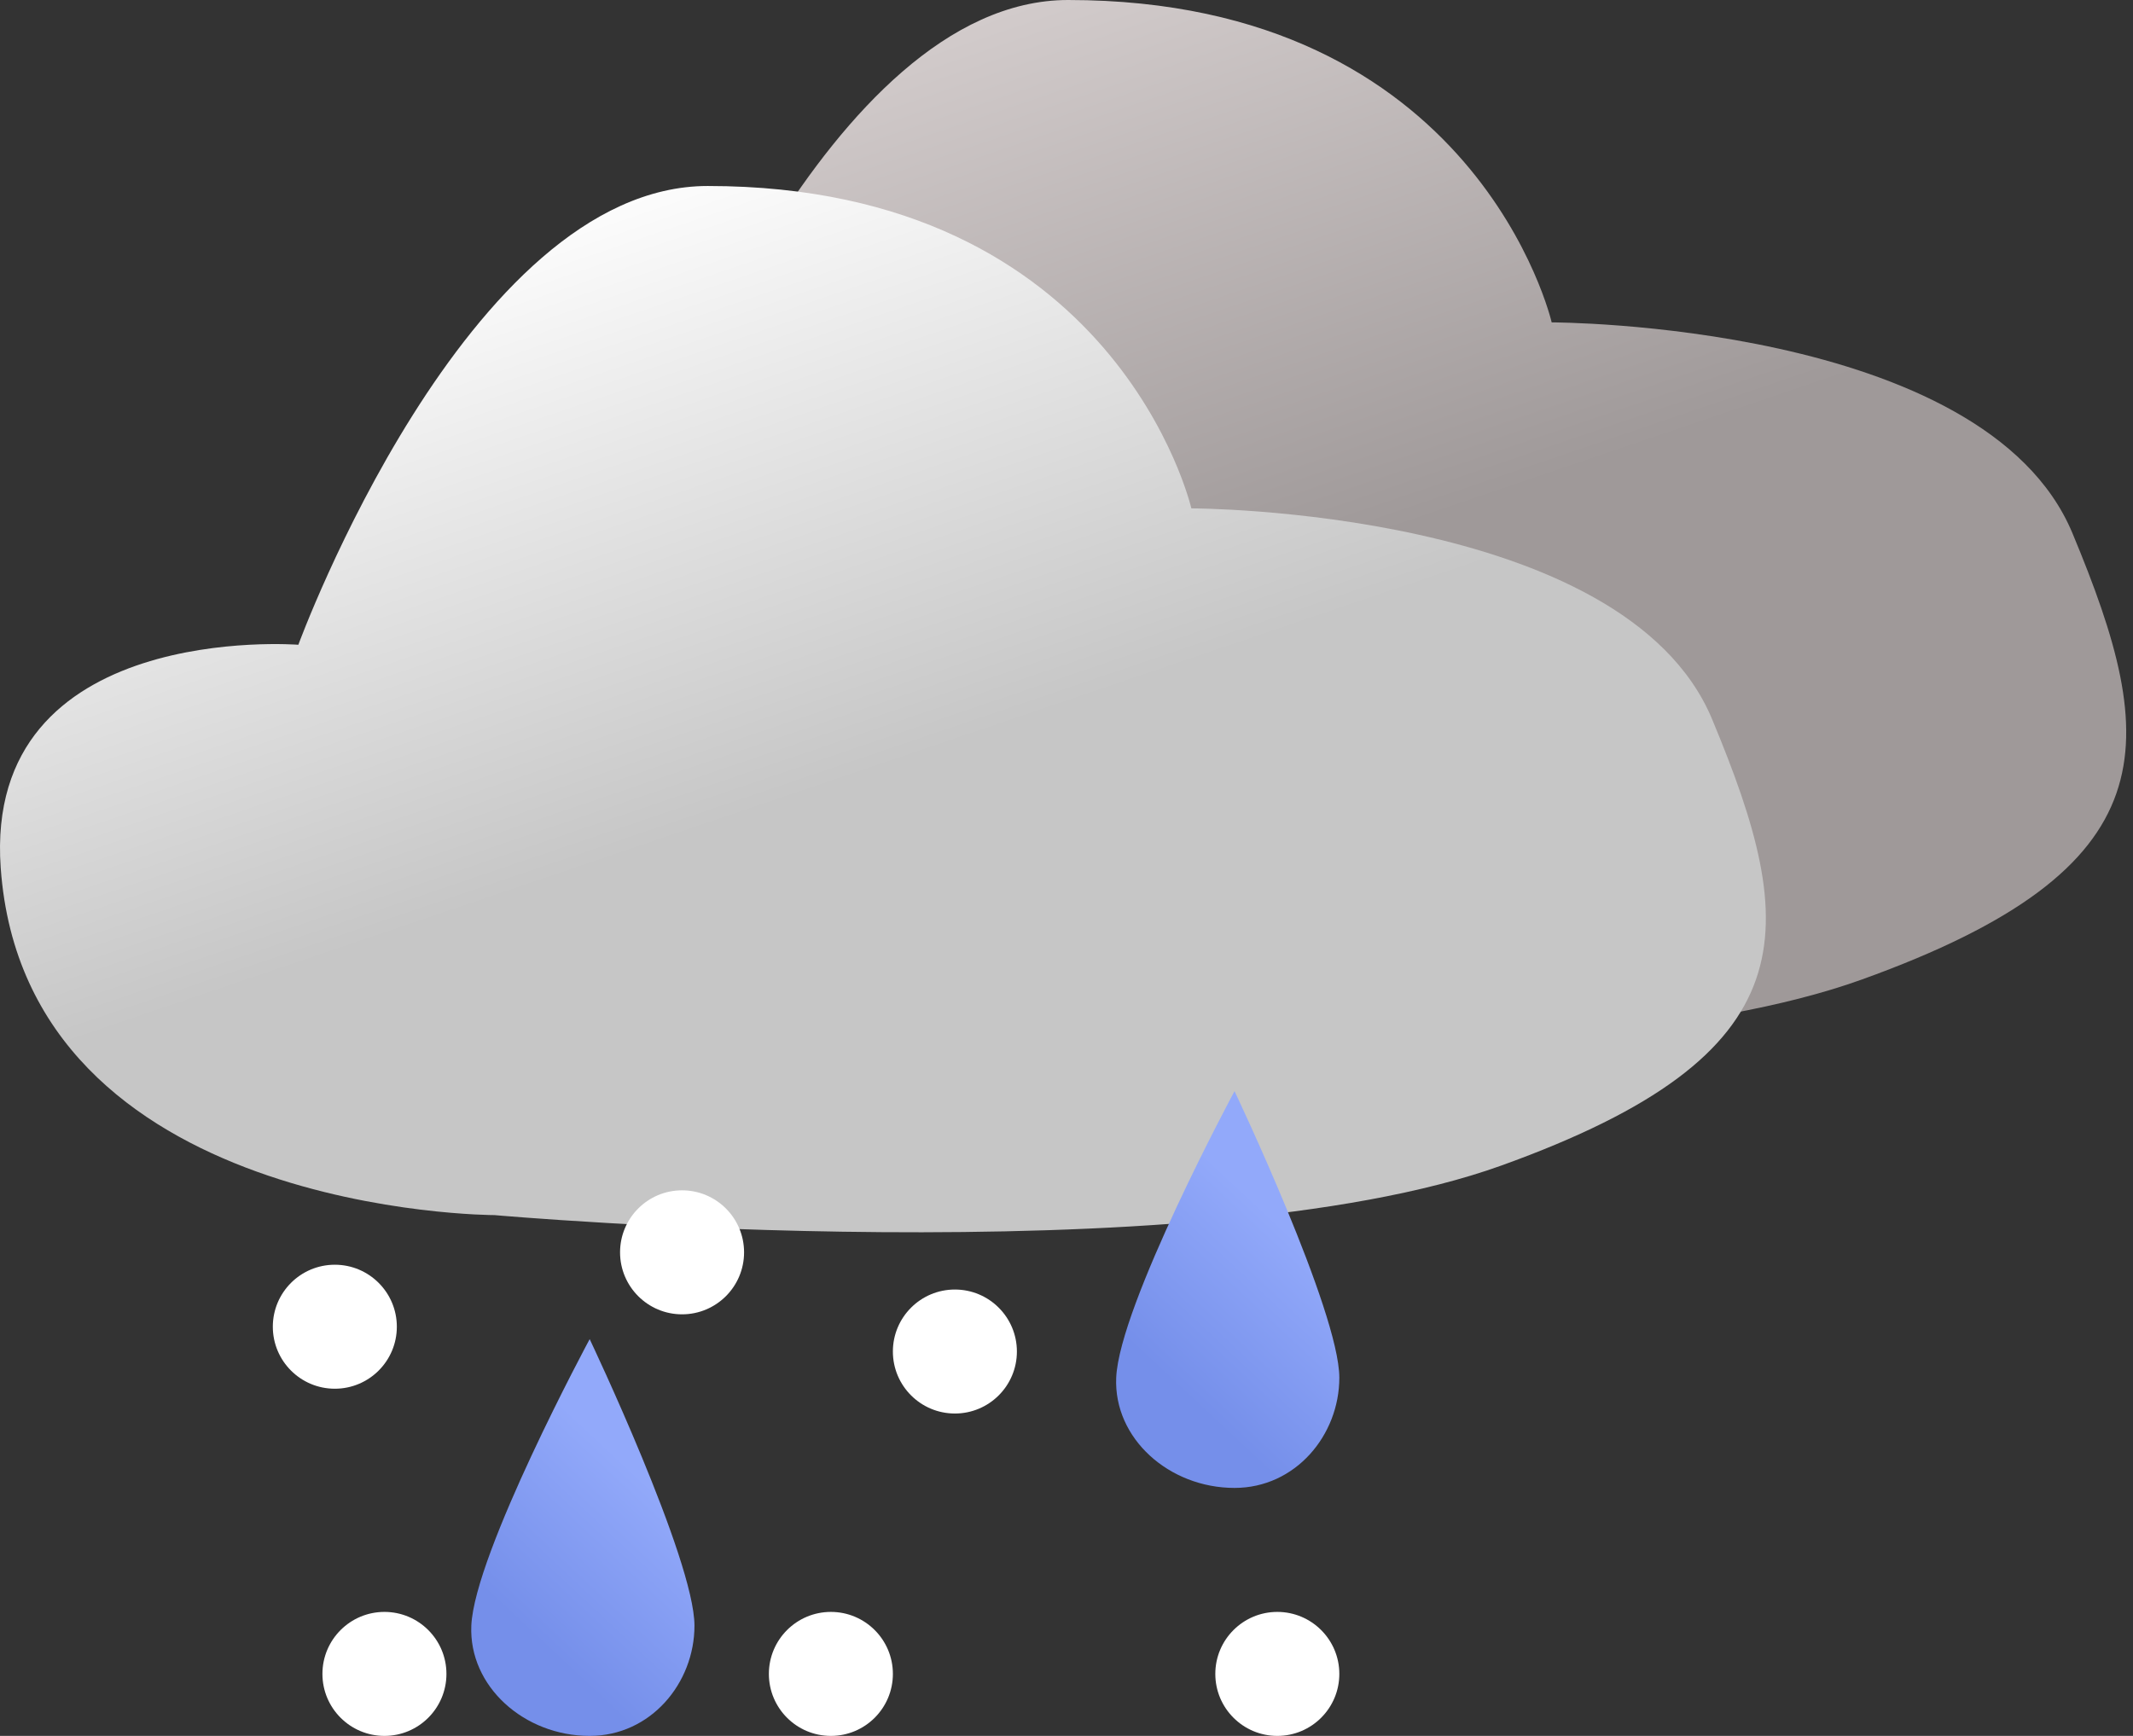 <svg width="86" height="70" viewBox="0 0 86 70" fill="none" xmlns="http://www.w3.org/2000/svg">
<rect x="0" y="0" width="86" height="70" fill="#333333" stroke="none"/>
<path d="M43.065 0C59.565 4.96057e-05 62.562 13 62.562 13C62.562 13 80.015 13 83.558 21.5C87.101 30.001 87.565 34.999 75.065 39.5C62.565 44 34.468 41.5 34.468 41.5C34.468 41.5 15.557 41.5 14.558 27.5C13.844 17.5 26.558 18.5 26.558 18.5C26.558 18.5 33.337 -2.92459e-05 43.065 0Z" fill="url(#paint0_linear_1132_206)"/>
<path d="M28.536 7.5C45.036 7.5 48.034 20.5 48.034 20.5C48.034 20.5 65.486 20.5 69.029 29C72.572 37.5 73.036 42.499 60.536 46.999C48.036 51.499 19.939 48.999 19.939 48.999C19.939 48.999 1.028 48.999 0.029 35C-0.685 25 12.029 26 12.029 26C12.029 26 18.808 7.499 28.536 7.5Z" fill="url(#paint1_linear_1132_206)"/>
<circle cx="38.5" cy="54.5" r="2.5" fill="white"/>
<circle cx="33.5" cy="67.5" r="2.5" fill="white"/>
<circle cx="51.5" cy="67.5" r="2.5" fill="white"/>
<circle cx="27.5" cy="50.5" r="2.5" fill="white"/>
<circle cx="13.5" cy="53.5" r="2.5" fill="white"/>
<circle cx="15.5" cy="67.5" r="2.5" fill="white"/>
<path d="M49.775 44C49.775 44 54 52.889 54 55.556C54 57.871 52.235 60 49.775 60C47.136 60 44.899 58.005 45.004 55.556C45.128 52.635 49.775 44 49.775 44Z" fill="url(#paint2_linear_1132_206)"/>
<path d="M23.775 54C23.775 54 28 62.889 28 65.556C28 67.871 26.235 70 23.775 70C21.136 70 18.899 68.005 19.003 65.556C19.128 62.635 23.775 54 23.775 54Z" fill="url(#paint3_linear_1132_206)"/>
<defs>
<linearGradient id="paint0_linear_1132_206" x1="72.529" y1="-12" x2="81.029" y2="13" gradientUnits="userSpaceOnUse">
<stop stop-color="#D5CECE"/>
<stop offset="1" stop-color="#9F9999"/>
</linearGradient>
<linearGradient id="paint1_linear_1132_206" x1="58" y1="-4.5" x2="66.5" y2="20.5" gradientUnits="userSpaceOnUse">
<stop stop-color="white"/>
<stop offset="1" stop-color="#C6C6C6"/>
</linearGradient>
<linearGradient id="paint2_linear_1132_206" x1="47.5" y1="56" x2="52.735" y2="50.401" gradientUnits="userSpaceOnUse">
<stop stop-color="#758FEA"/>
<stop offset="1" stop-color="#92A9FA"/>
</linearGradient>
<linearGradient id="paint3_linear_1132_206" x1="21.5" y1="66" x2="26.735" y2="60.401" gradientUnits="userSpaceOnUse">
<stop stop-color="#758FEA"/>
<stop offset="1" stop-color="#92A9FA"/>
</linearGradient>
</defs>
</svg>
